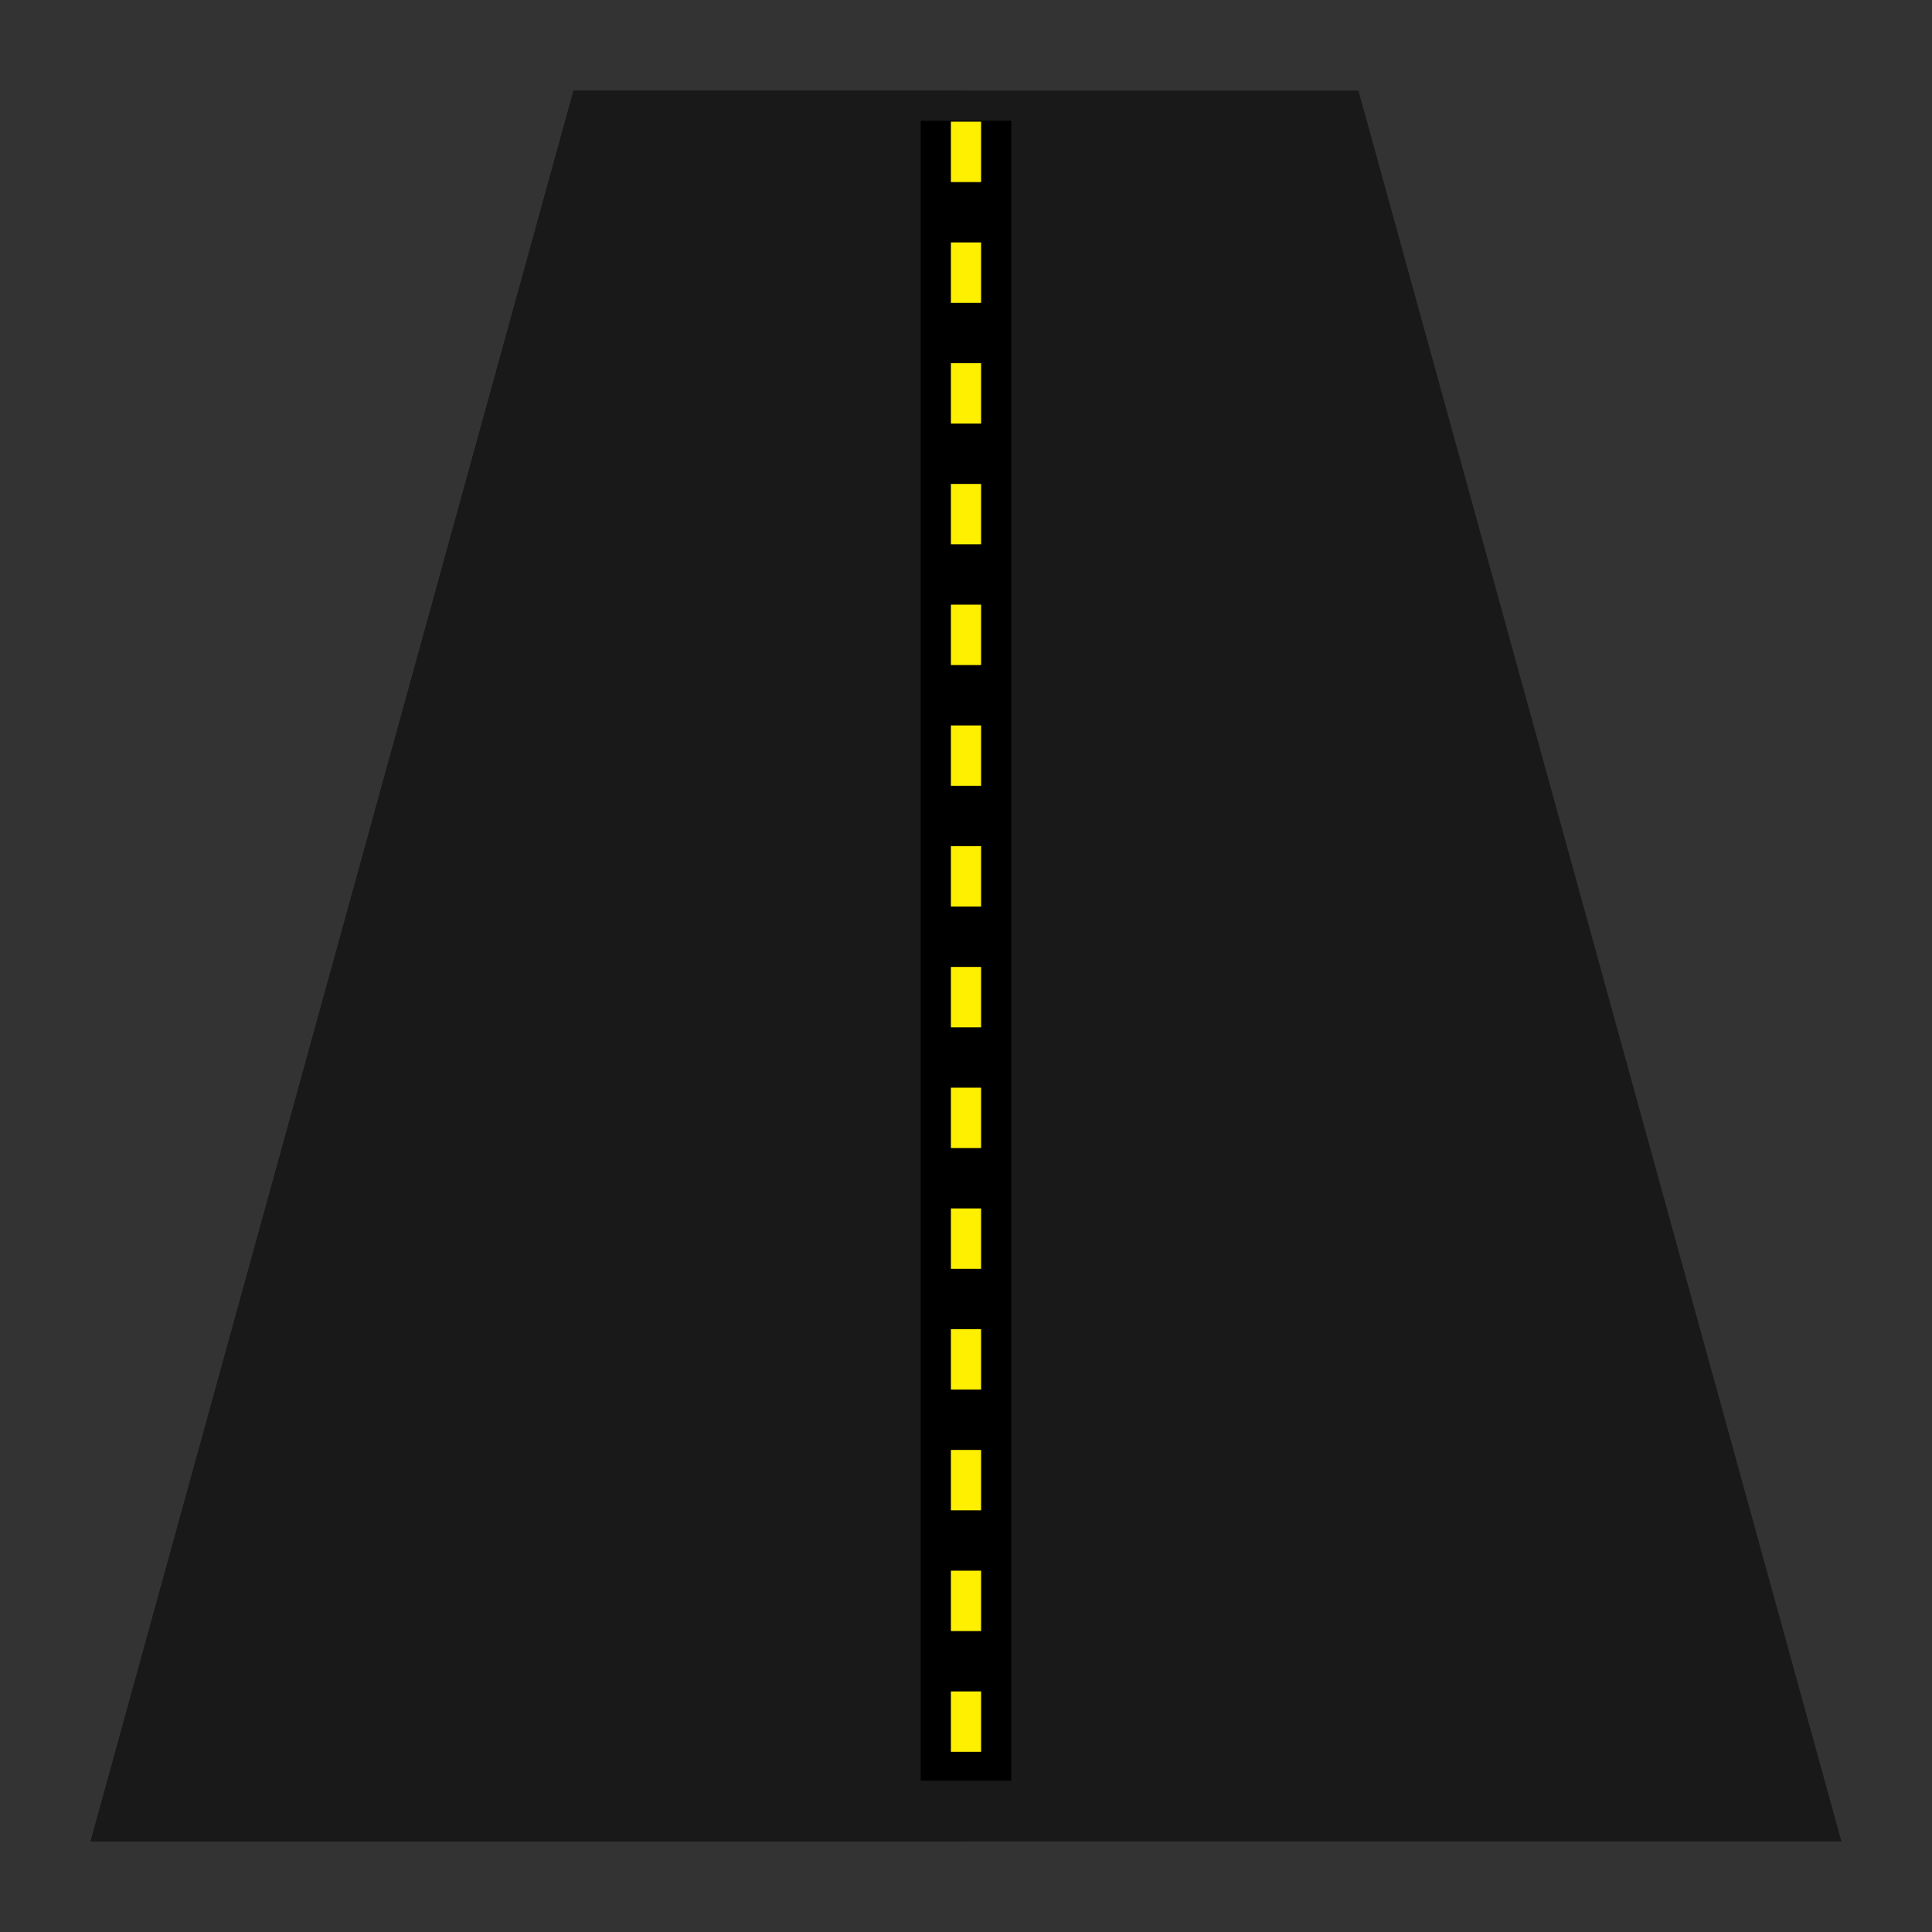 <?xml version="1.0" encoding="UTF-8" standalone="no"?>
<!-- Created with Inkscape (http://www.inkscape.org/) -->

<svg
   xmlns:dc="http://purl.org/dc/elements/1.1/"
   xmlns:cc="http://creativecommons.org/ns#"
   xmlns:rdf="http://www.w3.org/1999/02/22-rdf-syntax-ns#"
   xmlns:svg="http://www.w3.org/2000/svg"
   xmlns="http://www.w3.org/2000/svg"
   xmlns:xlink="http://www.w3.org/1999/xlink"
   xmlns:sodipodi="http://sodipodi.sourceforge.net/DTD/sodipodi-0.dtd"
   xmlns:inkscape="http://www.inkscape.org/namespaces/inkscape"
   width="64px"
   height="64px"
   id="svg2985"
   version="1.1"
   inkscape:version="0.48.4 r9939"
   sodipodi:docname="path_maker.svg">
  <rect width="100%" height="100%" fill="#333333" stroke="none"/>
  <defs
     id="defs2987">
    <pattern
       inkscape:collect="always"
       xlink:href="#pattern5466"
       id="pattern5471"
       patternTransform="scale(0.35,0.145)" />
    <pattern
       inkscape:collect="always"
       xlink:href="#pattern5463"
       id="pattern5466"
       patternTransform="matrix(0.35,0,0,0.145,-6.052,8.987)" />
    <pattern
       inkscape:collect="always"
       xlink:href="#pattern5456"
       id="pattern5463"
       patternTransform="translate(-6,8.5)" />
    <pattern
       inkscape:collect="always"
       xlink:href="#pattern5447"
       id="pattern5459" />
    <pattern
       inkscape:collect="always"
       xlink:href="#pattern5445"
       id="pattern5450"
       patternTransform="translate(0,-3)" />
    <pattern
       inkscape:collect="always"
       xlink:href="#pattern5438"
       id="pattern5445"
       patternTransform="translate(8.5,3)" />
    <inkscape:path-effect
       effect="envelope"
       id="path-effect3002"
       is_visible="true"
       yy="false"
       xx="true"
       bendpath1="m 19.269,3.146 27.625,0"
       bendpath2="m 46.894,3.146 0,54.169"
       bendpath3="m 19.269,57.315 27.625,0"
       bendpath4="m 19.269,3.146 0,54.169" />
    <inkscape:path-effect
       effect="bend_path"
       id="path-effect3000"
       is_visible="true"
       bendpath="m 19.269,30.23 27.625,0"
       prop_scale="1"
       scale_y_rel="false"
       vertical="false" />
    <inkscape:path-effect
       effect="bend_path"
       id="path-effect2998"
       is_visible="true"
       bendpath="m 19.269,30.23 27.625,0"
       prop_scale="1"
       scale_y_rel="false"
       vertical="false" />
    <pattern
       patternUnits="userSpaceOnUse"
       width="7"
       height="3"
       patternTransform="translate(-8,10.5)"
       id="pattern5438">
      <path
         inkscape:connector-curvature="0"
         id="path5432"
         d="m 0,0.5 7,0"
         style="fill:#000000;stroke:#000000;stroke-width:1px;stroke-linecap:butt;stroke-linejoin:miter;stroke-opacity:1" />
      <path
         inkscape:connector-curvature="0"
         id="path5434"
         d="m 0,1.5 7,0"
         style="fill:none;stroke:#fffe00;stroke-width:1px;stroke-linecap:butt;stroke-linejoin:miter;stroke-opacity:1" />
      <path
         inkscape:connector-curvature="0"
         id="path5436"
         d="m 0,2.5 7,0"
         style="fill:none;stroke:#000000;stroke-width:1px;stroke-linecap:butt;stroke-linejoin:miter;stroke-opacity:1" />
    </pattern>
    <pattern
       patternUnits="userSpaceOnUse"
       width="3"
       height="7"
       patternTransform="translate(-6,8.5)"
       id="pattern5447">
      <rect
         transform="matrix(0,1,-1,0,0,0)"
         id="rect5443"
         y="-3"
         x="0"
         height="3"
         width="7"
         style="fill:url(#pattern5450);stroke:none" />
    </pattern>
    <pattern
       patternUnits="userSpaceOnUse"
       width="3"
       height="7"
       patternTransform="translate(-6,8.5)"
       id="pattern5456">
      <rect
         id="rect5452"
         y="0"
         x="0"
         height="7"
         width="3"
         style="fill:url(#pattern5459);stroke:none" />
    </pattern>
    <pattern
       patternUnits="userSpaceOnUse"
       width="1.051"
       height="1.013"
       patternTransform="translate(-6.052,8.987)"
       id="pattern5468">
      <path
         inkscape:connector-curvature="0"
         id="rect5461"
         d="m 0,0 0,1.013 1.051,0 L 1.051,0 0,0 z"
         style="fill:url(#pattern5471);stroke:none" />
    </pattern>
  </defs>
  <sodipodi:namedview
     id="base"
     pagecolor="#ffffff"
     bordercolor="#666666"
     borderopacity="1.0"
     inkscape:pageopacity="0.0"
     inkscape:pageshadow="2"
     inkscape:zoom="10.171875"
     inkscape:cx="32"
     inkscape:cy="32"
     inkscape:current-layer="layer1"
     showgrid="true"
     inkscape:document-units="px"
     inkscape:grid-bbox="true"
     showguides="true"
     inkscape:guide-bbox="true"
     inkscape:snap-global="true"
     inkscape:window-width="1600"
     inkscape:window-height="838"
     inkscape:window-x="-8"
     inkscape:window-y="-8"
     inkscape:window-maximized="1">
    <sodipodi:guide
       orientation="0,1"
       position="32,32"
       id="guide3004" />
    <sodipodi:guide
       orientation="1,0"
       position="32,32"
       id="guide3006" />
    <inkscape:grid
       type="xygrid"
       id="grid3008" />
    <sodipodi:guide
       orientation="0,1"
       position="32,59.969"
       id="guide3010" />
    <sodipodi:guide
       orientation="0,1"
       position="32,5.014"
       id="guide3012" />
    <sodipodi:guide
       orientation="1,0"
       position="4,32"
       id="guide3014" />
    <sodipodi:guide
       orientation="1,0"
       position="60,32"
       id="guide3016" />
    <sodipodi:guide
       orientation="1,0"
       position="25,32"
       id="guide3018" />
    <sodipodi:guide
       orientation="1,0"
       position="40,32"
       id="guide3020" />
  </sodipodi:namedview>
  <g
     id="layer1"
     inkscape:label="Layer 1"
     inkscape:groupmode="layer">
    <path
       style="fill:#191919;fill-opacity:1;stroke:none;stroke-width:1px;stroke-linecap:butt;stroke-linejoin:miter;stroke-opacity:1"
       d="M 32,3 19,3 3,61 32,61"
       id="path3022"
       inkscape:connector-curvature="0"
       inkscape:tile-cx="18"
       inkscape:tile-cy="31.5155"
       inkscape:tile-w="28"
       inkscape:tile-h="54.969"
       inkscape:tile-x0="4"
       inkscape:tile-y0="4.031"
       sodipodi:nodetypes="cccc" />
    <use
       height="64"
       width="64"
       style="fill:#191919;fill-opacity:1"
       x="0"
       y="0"
       inkscape:tiled-clone-of="#path3022"
       xlink:href="#path3022"
       id="use3036" />
    <use
       height="64"
       width="64"
       style="fill:#191919;fill-opacity:1"
       x="0"
       y="0"
       inkscape:tiled-clone-of="#path3022"
       xlink:href="#path3022"
       transform="matrix(-1,0,0,1,64,0)"
       id="use3038" />
    <path
       style="fill:none;stroke:#000000;stroke-width:3;stroke-linecap:butt;stroke-linejoin:miter;stroke-opacity:1;stroke-miterlimit:4;stroke-dasharray:none"
       d="m 32,4 0,54.986"
       id="path5475"
       inkscape:connector-curvature="0" />
    <path
       style="fill:#ff0000;stroke:#fff000;stroke-width:1;stroke-linecap:butt;stroke-linejoin:miter;stroke-opacity:1;stroke-miterlimit:4;stroke-dasharray:2, 2;stroke-dashoffset:0;marker-start:none"
       d="M 32,4.031 32,59"
       id="path3040"
       inkscape:connector-curvature="0" />
  </g>
</svg>
